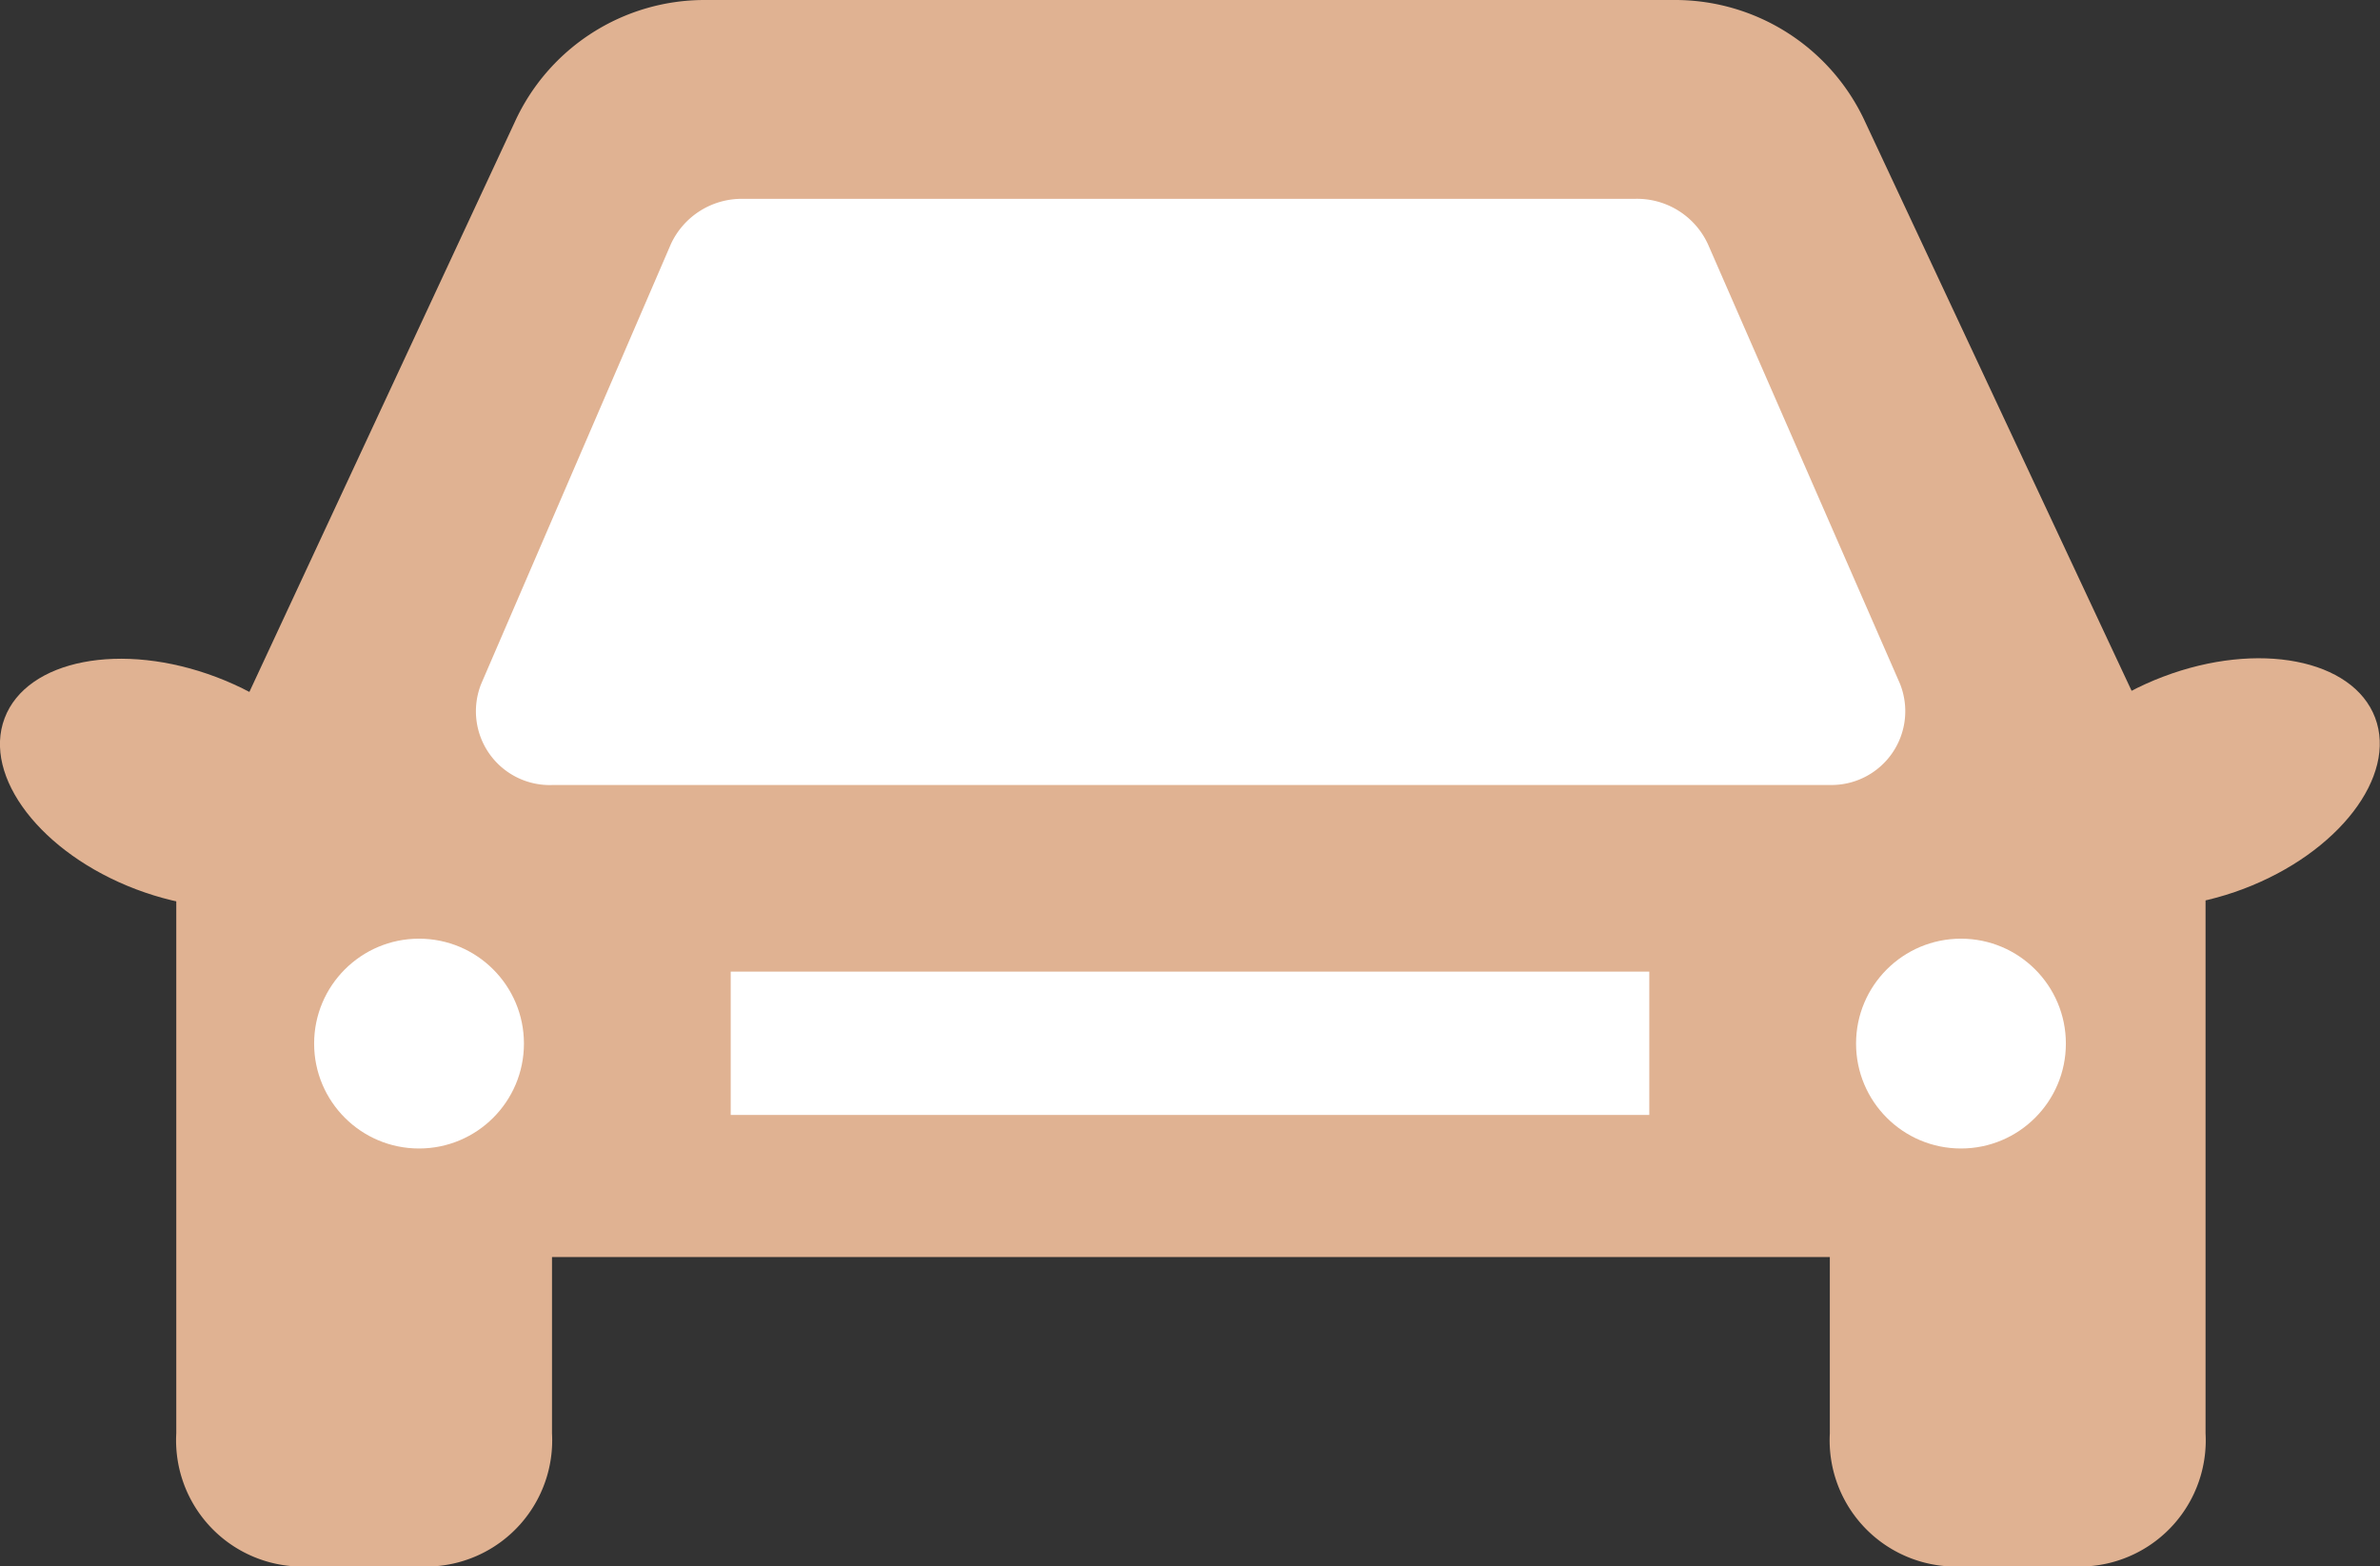 <svg xmlns="http://www.w3.org/2000/svg" viewBox="0 0 39.02 25.68"><rect x="0" y="0" width="39.02" height="25.68" fill="#333333" stroke="none"/><defs><style>.cls-1{fill:#e0b292;}.cls-2{fill:#fff;}</style></defs><title>Asset 3</title><g id="Layer_2" data-name="Layer 2"><g id="Layer_1-2" data-name="Layer 1"><path class="cls-1" d="M8.44,2,3.22,13.21a3.34,3.34,0,0,0-.33,1.45V23.5a2.07,2.07,0,0,0,1.93,2.18h2.3A2.07,2.07,0,0,0,9.05,23.5V20.61H30V23.5a2.07,2.07,0,0,0,1.93,2.18h2.3a2.07,2.07,0,0,0,1.93-2.18V14.66a3.34,3.34,0,0,0-.33-1.45L30.58,2a3.43,3.43,0,0,0-3.11-2H11.55A3.42,3.42,0,0,0,8.44,2Z"/><path class="cls-2" d="M30,12.87H9.07a1.21,1.21,0,0,1-1.18-1.66L11,4a1.28,1.28,0,0,1,1.18-.74H26.8A1.28,1.28,0,0,1,28,4l3.15,7.21A1.21,1.21,0,0,1,30,12.87Z"/><rect class="cls-2" x="11.98" y="15.93" width="15.06" height="2.35"/><circle class="cls-2" cx="6.87" cy="17.11" r="1.72"/><circle class="cls-2" cx="32.15" cy="17.11" r="1.72"/><ellipse class="cls-1" cx="2.89" cy="12.84" rx="1.86" ry="3.01" transform="translate(-10.14 10.99) rotate(-69.23)"/><ellipse class="cls-1" cx="36.13" cy="12.84" rx="3.01" ry="1.86" transform="translate(-2.21 13.64) rotate(-20.77)"/></g></g></svg>